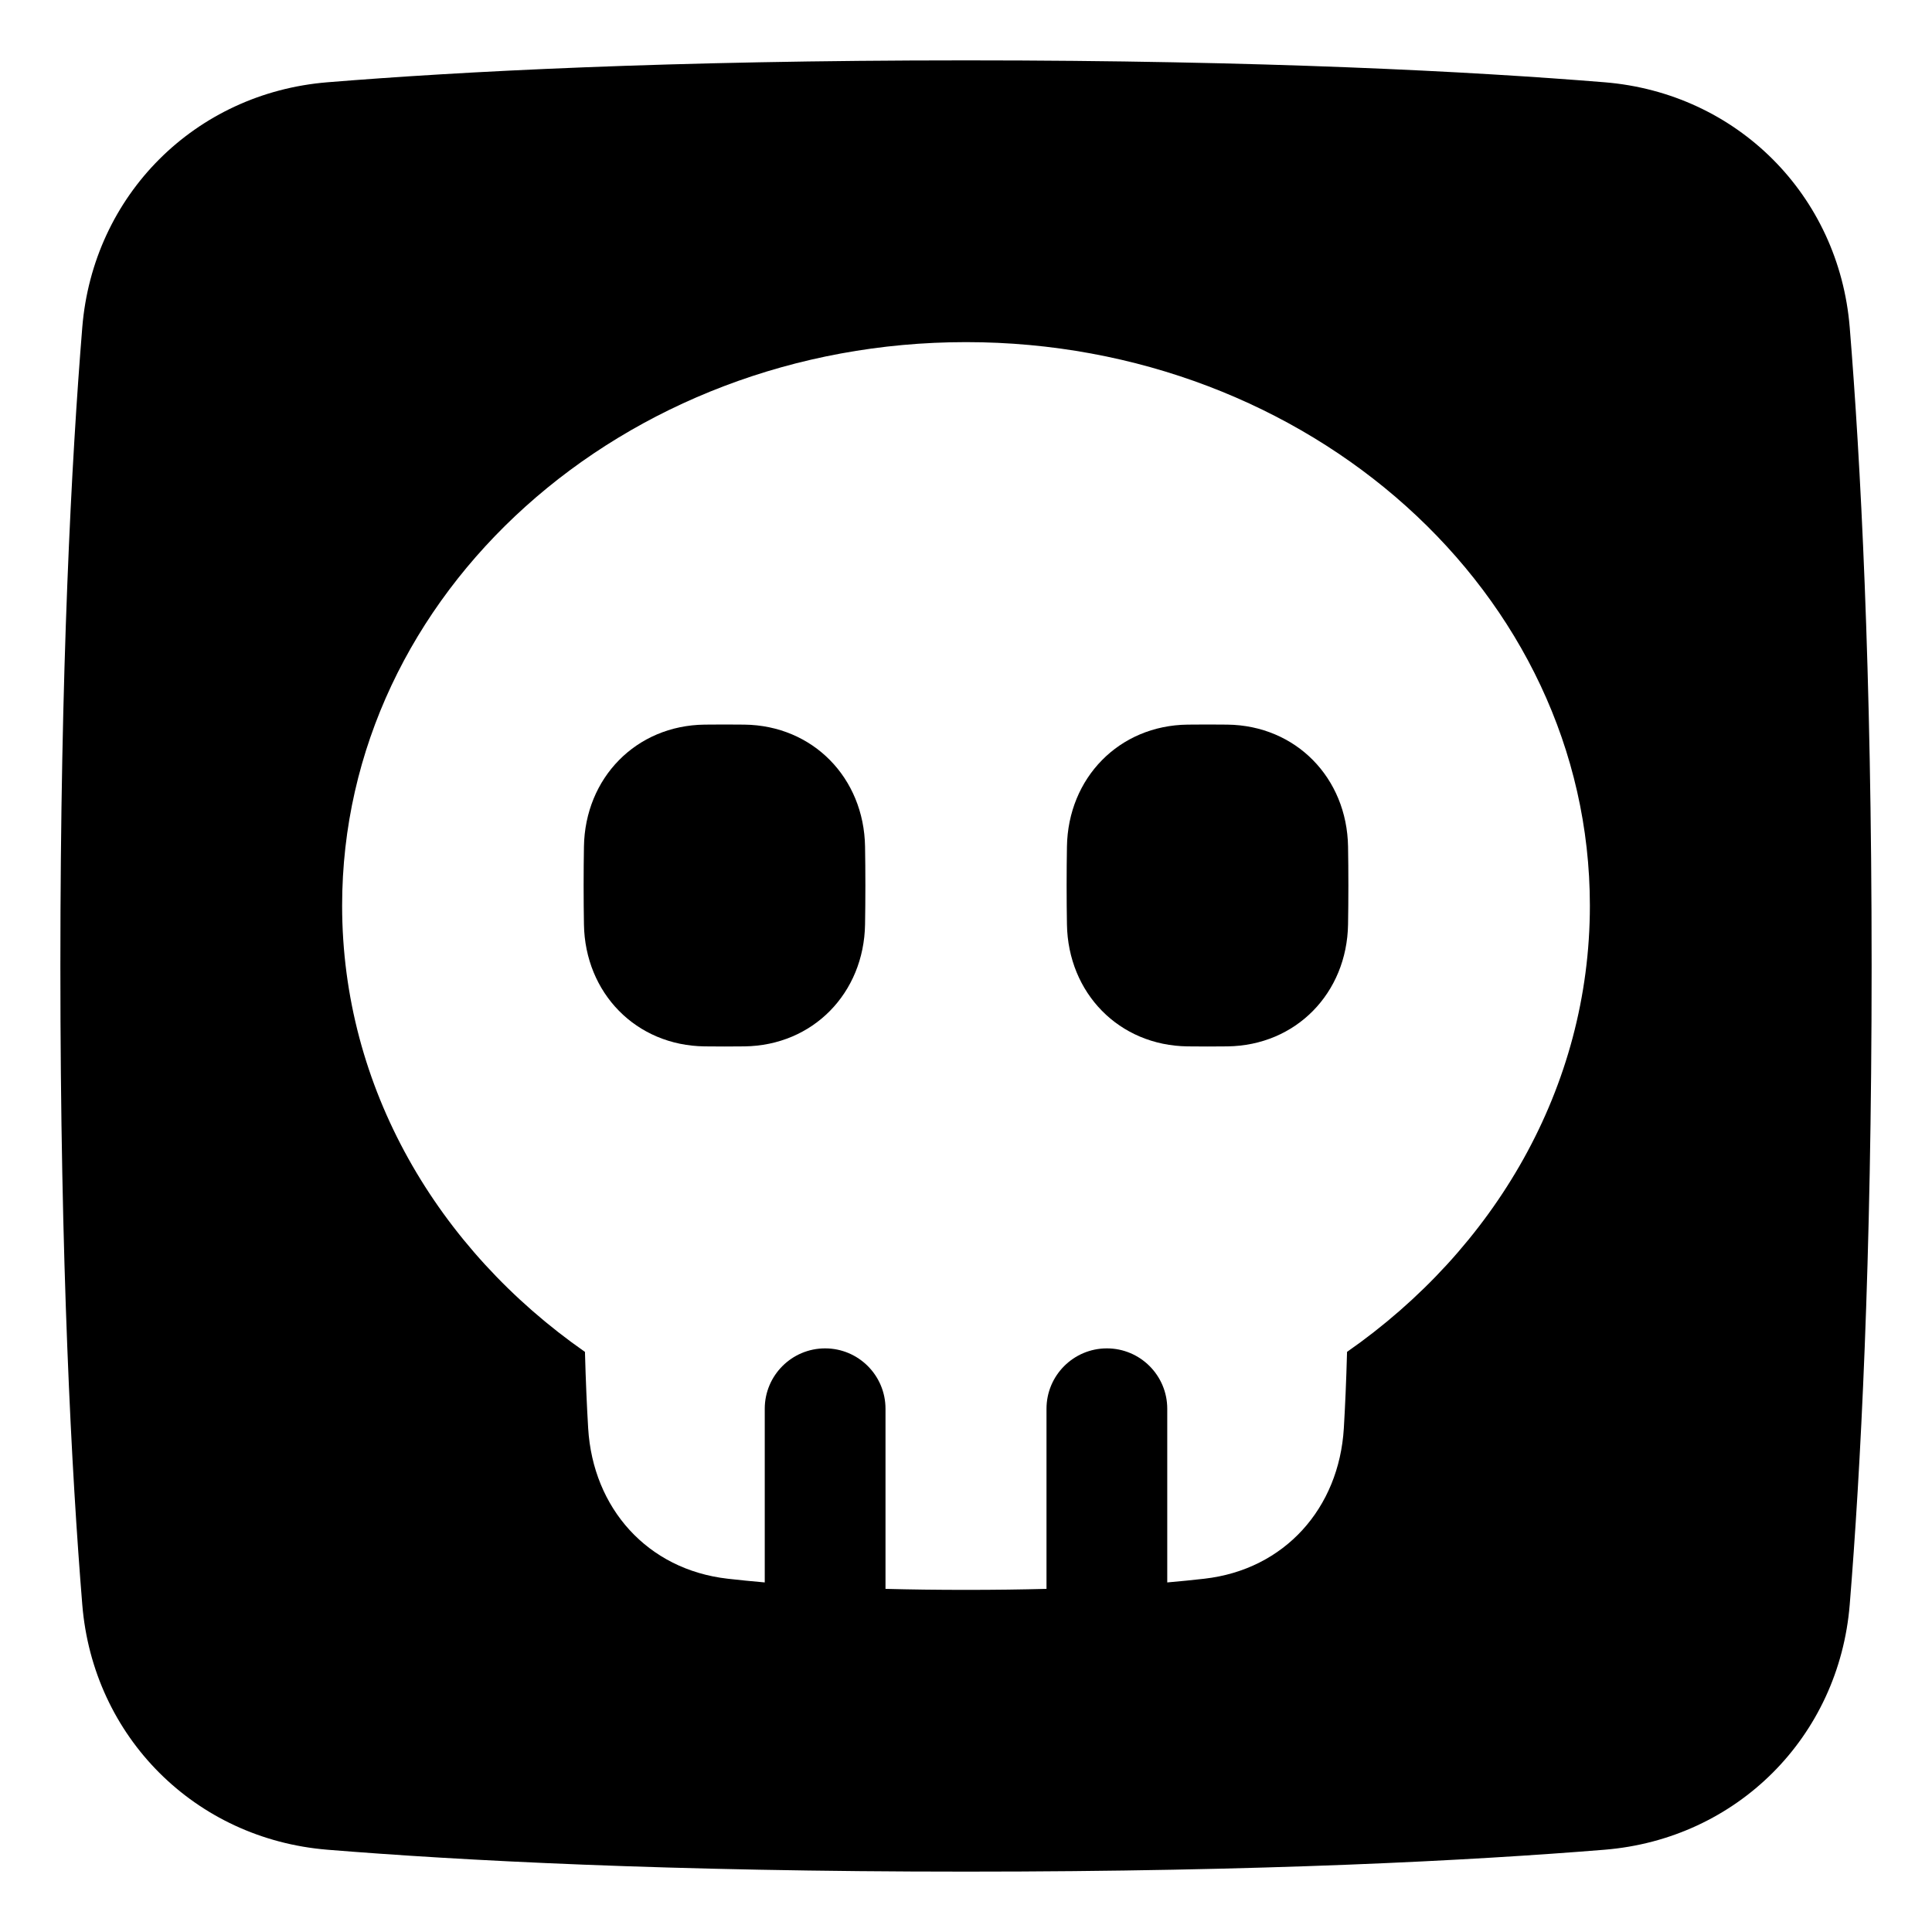 <svg xmlns="http://www.w3.org/2000/svg" fill="none" viewBox="0 0 48 48"><path fill="currentColor" d="M17.506 18.003C15.801 18.024 14.536 19.328 14.508 21.033C14.503 21.33 14.5 21.652 14.5 22C14.5 22.348 14.503 22.67 14.508 22.967C14.536 24.672 15.801 25.976 17.506 25.997C17.664 25.999 17.828 26 18 26C18.172 26 18.336 25.999 18.494 25.997C20.199 25.976 21.464 24.672 21.492 22.967C21.497 22.67 21.5 22.348 21.5 22C21.5 21.652 21.497 21.33 21.492 21.033C21.464 19.328 20.199 18.024 18.494 18.003C18.336 18.001 18.172 18 18 18C17.828 18 17.664 18.001 17.506 18.003Z"></path><path fill="currentColor" d="M26.508 21.033C26.536 19.328 27.801 18.024 29.506 18.003C29.664 18.001 29.828 18 30 18C30.172 18 30.336 18.001 30.494 18.003C32.199 18.024 33.464 19.328 33.492 21.033C33.497 21.33 33.5 21.652 33.5 22C33.5 22.348 33.497 22.67 33.492 22.967C33.464 24.672 32.199 25.976 30.494 25.997C30.336 25.999 30.172 26 30 26C29.828 26 29.664 25.999 29.506 25.997C27.801 25.976 26.536 24.672 26.508 22.967C26.503 22.67 26.5 22.348 26.5 22C26.5 21.652 26.503 21.33 26.508 21.033Z"></path><path fill="currentColor" fill-rule="evenodd" d="M8.136 2.044C11.407 1.778 16.599 1.5 24 1.5C31.401 1.5 36.593 1.778 39.864 2.044C43.152 2.311 45.689 4.848 45.956 8.136C46.222 11.407 46.5 16.599 46.5 24C46.5 31.401 46.222 36.593 45.956 39.864C45.689 43.152 43.152 45.689 39.864 45.956C36.593 46.222 31.401 46.5 24 46.5C16.599 46.5 11.407 46.222 8.136 45.956C4.848 45.689 2.311 43.152 2.044 39.864C1.778 36.593 1.5 31.401 1.5 24C1.5 16.599 1.778 11.407 2.044 8.136C2.311 4.848 4.848 2.311 8.136 2.044ZM8.5 22.5C8.5 14.72 15.49 8.5 24 8.5C32.51 8.5 39.5 14.72 39.5 22.5C39.5 27.027 37.124 31.036 33.467 33.587C33.447 34.322 33.419 34.95 33.387 35.486C33.268 37.465 31.921 38.996 29.92 39.223C29.639 39.255 29.333 39.286 29 39.315V35C29 34.172 28.328 33.5 27.5 33.5C26.672 33.5 26 34.172 26 35V39.475C25.386 39.491 24.721 39.5 24 39.5C23.279 39.5 22.614 39.491 22 39.475V35C22 34.172 21.328 33.5 20.5 33.5C19.672 33.5 19 34.172 19 35V39.315C18.667 39.286 18.361 39.255 18.08 39.223C16.079 38.996 14.732 37.465 14.613 35.486C14.581 34.95 14.553 34.322 14.533 33.587C10.876 31.036 8.5 27.027 8.5 22.5Z" clip-rule="evenodd"></path></svg>